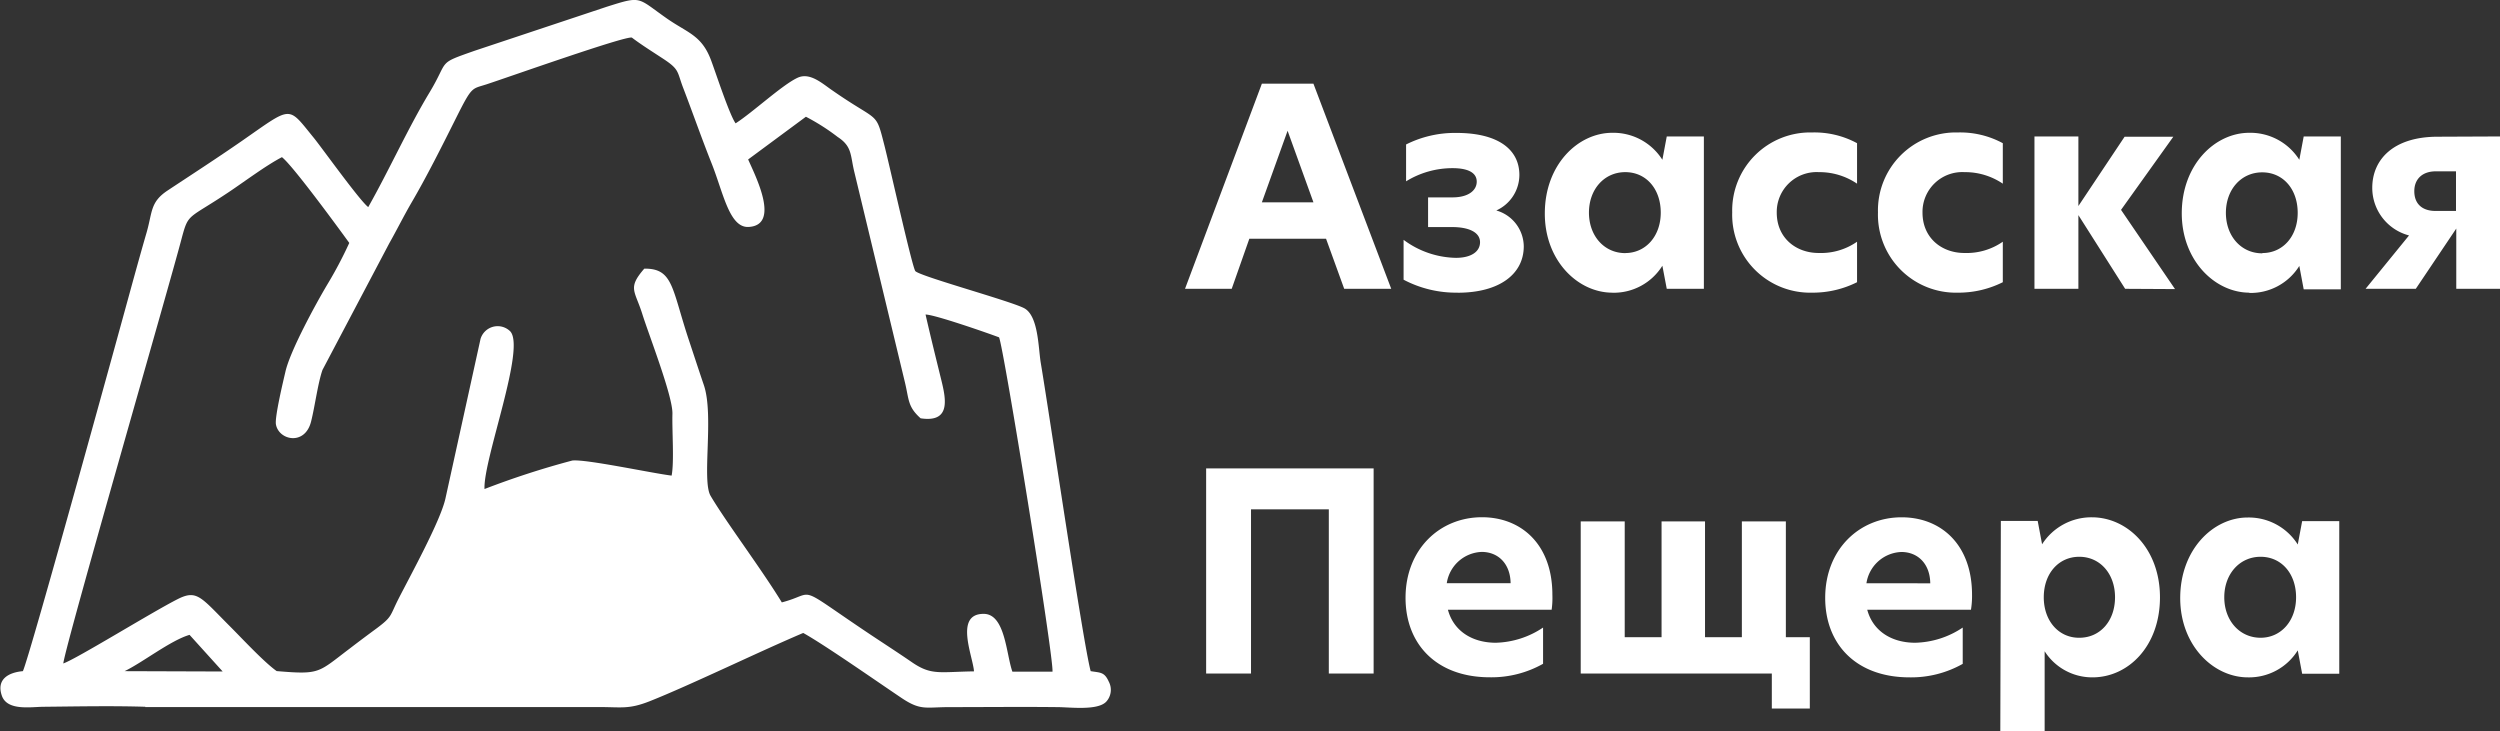 <svg xmlns="http://www.w3.org/2000/svg" viewBox="0 0 370.48 108.37"><rect x="0" y="0" width="370.48" height="108.37" fill="#333333" stroke="none"/><defs><style>.cls-1,.cls-2{fill:#fff;}.cls-1{fill-rule:evenodd;}</style></defs><g id="Layer_2" data-name="Layer 2"><g id="Layer_1-2" data-name="Layer 1"><g id="Prodigy"><path class="cls-1" d="M21.51,104.78h42.8l24.46,0c3.34,0,4.4.36,7.5-.86,6-2.38,16.31-7.39,22.76-10.12,3.14,1.74,10.77,7.08,14.55,9.62,2.84,1.91,3.59,1.38,7,1.37,5.35,0,10.74-.06,16.09,0,1.84,0,5.92.55,7.24-.78a2.59,2.59,0,0,0,.4-3c-.65-1.45-1.24-1.31-2.68-1.55-1.14-4.21-6-37.35-7.4-45.7-.37-2.25-.34-7-2.48-8.1s-15.37-4.7-16.1-5.48c-.45-.49-3.81-15.6-4.58-18.6-1.34-5.25-.75-3.33-7.63-8.12-1.5-1-3.39-2.83-5.28-1.92-2.29,1.08-6.62,5.12-9.15,6.74C108.1,17,106.12,10.94,105.4,9,104,5.19,101.91,4.9,98.8,2.72,94.37-.38,95.18-.66,89.92,1L70.34,7.52c-5.67,2-3.73,1.27-6.68,6.17-3.18,5.27-6,11.53-9.09,17-1.2-.89-6.56-8.36-8-10.18-4-4.88-3.13-4.9-10.73.38-3.59,2.49-7.37,4.94-11,7.34-2.6,1.72-2.24,3.19-3.11,6.21-.71,2.44-1.37,4.83-2.05,7.28-1,3.67-15.25,55.55-16.29,57.74-2.13.19-4,1.21-3.09,3.71.84,2.18,4.23,1.59,6.13,1.57,4.91-.05,10.26-.16,15.13,0M51.76,36a61.39,61.39,0,0,1-3.32,6.27C46.73,45.16,43,52,42.3,55.07c-.33,1.42-1.6,6.72-1.41,7.82.42,2.37,4.3,3.2,5.21-.42.56-2.21,1-5.67,1.69-7.65l9.9-18.77c1.13-2,2.12-4,3.28-6,2.26-3.86,4.53-8.39,6.56-12.45,2.45-4.89,2.34-4.38,4.56-5.1,3.42-1.12,20.59-7.21,21.55-6.93,1.42,1.08,3.14,2.15,4.66,3.15,2.48,1.63,2,1.9,3,4.45,1.41,3.69,2.69,7.35,4.14,11,1.74,4.34,2.63,9.65,5.53,9.46,4.69-.29,1-7.51-.1-10l8.56-6.33a31.55,31.55,0,0,1,4.71,3c2.19,1.43,1.85,2.72,2.48,5.25l7.49,31.14c.61,2.54.39,3.58,2.32,5.3,4.85.73,3.62-3.4,2.89-6.38s-1.48-6-2.16-9c1.32,0,9.11,2.71,10.89,3.38.63,1.13,8.16,47.66,7.92,49.55l-5.94,0c-.93-2.61-1.06-8.6-4.28-8.57-4.36,0-1.56,6.32-1.41,8.52-5.11.08-6.29.6-9.08-1.27-2-1.38-4.12-2.75-6.18-4.12-11.61-7.75-7.83-6.23-13.22-4.83-3-4.92-8.33-12-10.56-15.8-1.33-2.28.54-11.94-1-16.42-.75-2.2-1.44-4.33-2.17-6.52-2.6-7.79-2.33-10.76-6.65-10.72-2.53,2.92-1.39,3.21-.28,6.77,1,3.17,4.52,12.17,4.45,14.74s.28,7.1-.12,9.16C96.62,70.13,86.77,68,84.8,68.25a125.08,125.08,0,0,0-13,4.22c-.21-4.39,6.22-21.06,3.77-23.41a2.65,2.65,0,0,0-4.36,1.17L66,73.92c-.76,3.35-5.27,11.53-7,14.93-1.24,2.47-.87,2.53-3.16,4.25-1.36,1-2.7,2-4,3C47.09,99.69,47.5,100,41,99.45c-1.92-1.37-5.1-4.81-6.91-6.62-4.3-4.3-4.87-5.49-7.71-4.07-3.78,1.9-15,8.86-17,9.56.33-2.84,15.85-56.46,17.56-63.07,1-3.7.9-2.74,6.84-6.7,2.39-1.59,5.58-4,8-5.26C43.36,24.5,50.07,33.67,51.76,36ZM18.46,99.46c2.64-1.26,6.82-4.56,9.63-5.38L33,99.51Z"/><path class="cls-2" d="M335,94.51c-3.09,0-5.38-2.53-5.38-6s2.29-6,5.38-6,5.26,2.49,5.26,6-2.24,6-5.26,6m-1.91,5.87a8.5,8.5,0,0,0,7.42-4l.65,3.46h5.5V77.23h-5.5l-.65,3.46a8.59,8.59,0,0,0-7.42-4c-5.1,0-10,4.73-10,11.94C323.09,95.65,328,100.38,333.12,100.38Zm-25-5.87c-3,0-5.22-2.48-5.22-6s2.2-6,5.26-6,5.3,2.49,5.3,6S311.23,94.51,308.14,94.51Zm-11.66,13.86H303V96.51a8.36,8.36,0,0,0,7.09,3.87c5.3,0,10-4.61,10-11.86S315.23,76.66,310,76.66a8.67,8.67,0,0,0-7.38,4l-.65-3.46h-5.46ZM276.59,86.44a5.44,5.44,0,0,1,5.18-4.64c2.4,0,4.24,1.71,4.28,4.64Zm15.65,1.71c0-7.54-4.68-11.49-10.43-11.49-6.28,0-11.33,4.77-11.33,11.94,0,6.85,4.56,11.78,12.51,11.78a15.56,15.56,0,0,0,7.87-2V93a13.13,13.13,0,0,1-7.05,2.25c-3.43,0-6.24-1.68-7.1-4.89h15.37A12.46,12.46,0,0,0,292.24,88.15Zm-27.59,6.28V77.27h-6.52V94.43h-5.46V77.27h-6.44V94.43h-5.46V77.27h-6.52V99.81h28.32V105h5.63V94.43Zm-50.25-8a5.44,5.44,0,0,1,5.18-4.64c2.4,0,4.24,1.71,4.28,4.64Zm15.65,1.71c0-7.54-4.68-11.49-10.43-11.49-6.28,0-11.33,4.77-11.33,11.94,0,6.85,4.56,11.78,12.51,11.78a15.59,15.59,0,0,0,7.87-2V93a13.13,13.13,0,0,1-7,2.25c-3.43,0-6.24-1.68-7.1-4.89h15.37A12.46,12.46,0,0,0,230.05,88.15ZM196.92,99.81h6.64V69.41H178.74v30.4h6.65V75.48h11.53Zm164-68.55c-1.91,0-3.14-1-3.14-2.93,0-1.79,1.19-2.94,3.18-2.94h3v5.87Zm.32-11c-6.51,0-9.69,3.34-9.69,7.58A7.29,7.29,0,0,0,357,34.89l-6.44,7.91H358L364,33.87V42.8h6.52V20.22Zm-26,17.28c-3.1,0-5.38-2.53-5.38-6s2.28-6,5.38-6,5.26,2.49,5.26,6S338.28,37.5,335.27,37.5Zm-1.92,5.87a8.48,8.48,0,0,0,7.42-4l.65,3.47h5.5V20.22h-5.5l-.65,3.46a8.58,8.58,0,0,0-7.42-4c-5.09,0-10,4.73-10,11.94C323.33,38.64,328.26,43.37,333.35,43.37Zm-11-.57-8-11.74,7.75-10.84h-7.22L308,30.53V20.22h-6.51V42.8H308V31.88l6.93,10.92ZM284.9,31.51a5.9,5.9,0,0,1,6.23-6,9.94,9.94,0,0,1,5.67,1.71v-6a13.27,13.27,0,0,0-6.65-1.59A11.55,11.55,0,0,0,278.3,31.47a11.55,11.55,0,0,0,11.85,11.9,14.65,14.65,0,0,0,6.65-1.55v-6a9.38,9.38,0,0,1-5.67,1.67C287.75,37.5,284.9,35.26,284.9,31.51Zm-21.6,0a5.91,5.91,0,0,1,6.24-6,9.91,9.91,0,0,1,5.66,1.71v-6a13.23,13.23,0,0,0-6.64-1.59A11.56,11.56,0,0,0,256.7,31.47a11.55,11.55,0,0,0,11.86,11.9,14.61,14.61,0,0,0,6.64-1.55v-6a9.33,9.33,0,0,1-5.66,1.67C266.15,37.5,263.3,35.26,263.3,31.51Zm-22.45,6c-3.1,0-5.38-2.53-5.38-6s2.28-6,5.38-6,5.26,2.49,5.26,6S243.86,37.5,240.85,37.5Zm-1.92,5.87a8.48,8.48,0,0,0,7.42-4L247,42.8h5.5V20.22H247l-.65,3.46a8.58,8.58,0,0,0-7.42-4c-5.09,0-10,4.73-10,11.94C228.91,38.64,233.84,43.37,238.93,43.37Zm-22.9,0c6.07,0,9.78-2.69,9.78-6.89a5.59,5.59,0,0,0-4.07-5.3l0,0a5.8,5.8,0,0,0,3.42-5.25c0-3.92-3.34-6.24-9.29-6.24a16.06,16.06,0,0,0-7.5,1.71v5.46a13.1,13.1,0,0,1,6.89-1.95c2.32,0,3.58.69,3.58,2s-1.26,2.33-3.58,2.33h-3.63v4.4h3.55c2.64,0,4.15.85,4.15,2.24s-1.3,2.32-3.58,2.32A13.35,13.35,0,0,1,208,35.54v5.91A16.66,16.66,0,0,0,216,43.37Zm-25.22-24,3.83,10.6H187ZM206.17,42.8,194.64,12.4H187L175.61,42.8h6.92l2.61-7.42h11.37l2.69,7.42Z"/></g></g></g></svg>